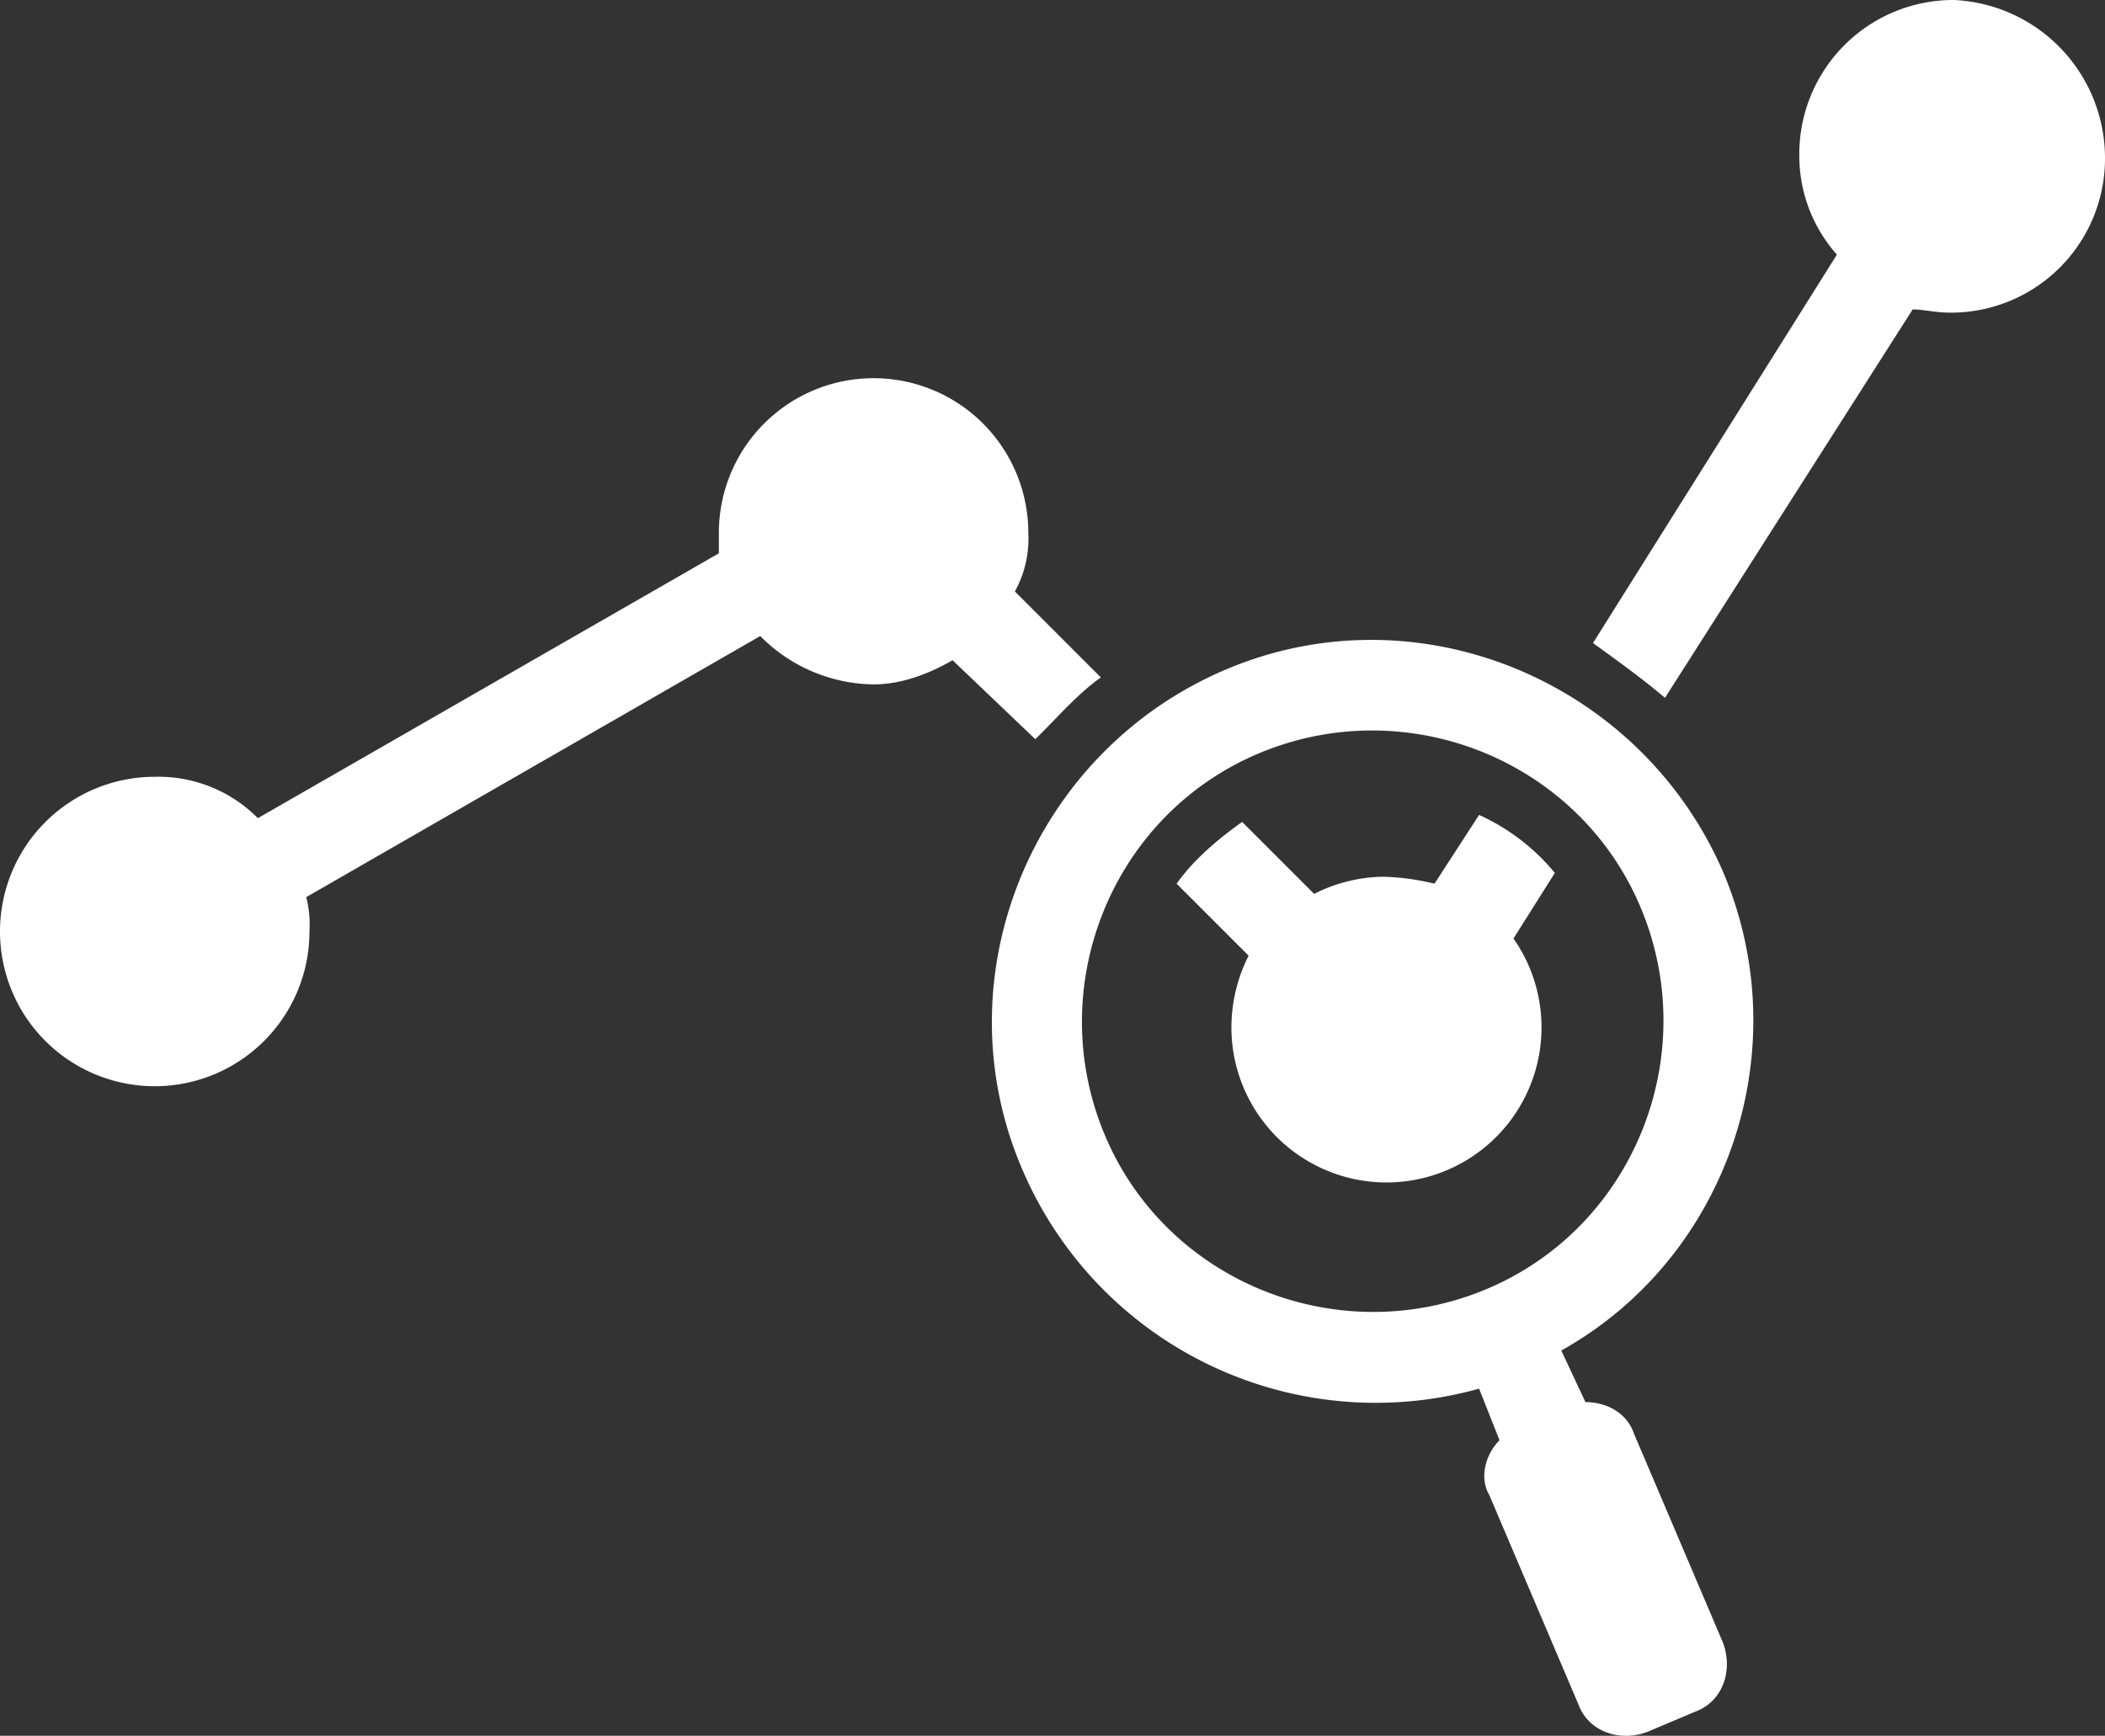 <svg id="Layer_1" data-name="Layer 1" xmlns="http://www.w3.org/2000/svg" width="391.8" height="323.12" viewBox="0 0 391.8 323.12"><rect x="0" y="0" width="391.8" height="323.12" fill="#333333" stroke="none"/><title>analytic</title><path d="M349.2,171.4c-15.4-35.8-57-53.1-92.8-37.8s-53.1,57-37.8,92.8a71.52,71.52,0,0,0,85.1,41l3.8,9.6c-2.6,2.6-3.8,7-1.9,10.2l16.6,39c1.9,5.1,7.7,7,12.8,5.1l9-3.8c5.1-1.9,7-7.7,5.1-12.8l-16.6-39c-1.3-3.8-5.1-5.8-9-5.8l-4.5-9.6C349.8,243.1,363.2,204.7,349.2,171.4ZM234,220.1c-11.5-27.5,1.3-59.5,28.8-71s59.5,1.3,71,28.8-1.3,59.5-28.8,71S245.5,247.6,234,220.1Z" transform="translate(-28.4 -8.9)" style="fill:#fff"/><path d="M217.3,119l16,16c-4.5,3.2-8.3,7.7-12.2,11.5l-15.4-14.7c-4.5,2.6-9.6,4.5-14.7,4.5a30.16,30.16,0,0,1-21.1-9L85.4,175.9a20.79,20.79,0,0,1,.6,6.4,28.8,28.8,0,1,1-28.8-28.8,26.08,26.08,0,0,1,19.2,7.7l85.8-49.3v-3.8a28.8,28.8,0,0,1,57.6,0A20.4,20.4,0,0,1,217.3,119Z" transform="translate(-28.4 -8.9)" style="fill:#fff"/><path d="M317.8,171.4l-7.7,12.2a28.86,28.86,0,1,1-52.5,16.6,29.77,29.77,0,0,1,3.2-13.4l-13.4-13.4c3.2-4.5,7.7-8.3,12.2-11.5L273,175.3a29.2,29.2,0,0,1,12.8-3.2,45.23,45.23,0,0,1,9.6,1.3l8.3-12.8A39.09,39.09,0,0,1,317.8,171.4Z" transform="translate(-28.4 -8.9)" style="fill:#fff"/><path d="M420.2,38.3a28.68,28.68,0,0,1-28.8,28.8c-2.6,0-5.1-.6-7-.6l-46.1,72.3c-4.5-3.8-9-7-13.4-10.2l45.4-72.3a27.7,27.7,0,0,1-7-18.6A28.68,28.68,0,0,1,392.1,8.9,29.47,29.47,0,0,1,420.2,38.3Z" transform="translate(-28.4 -8.9)" style="fill:#fff"/></svg>